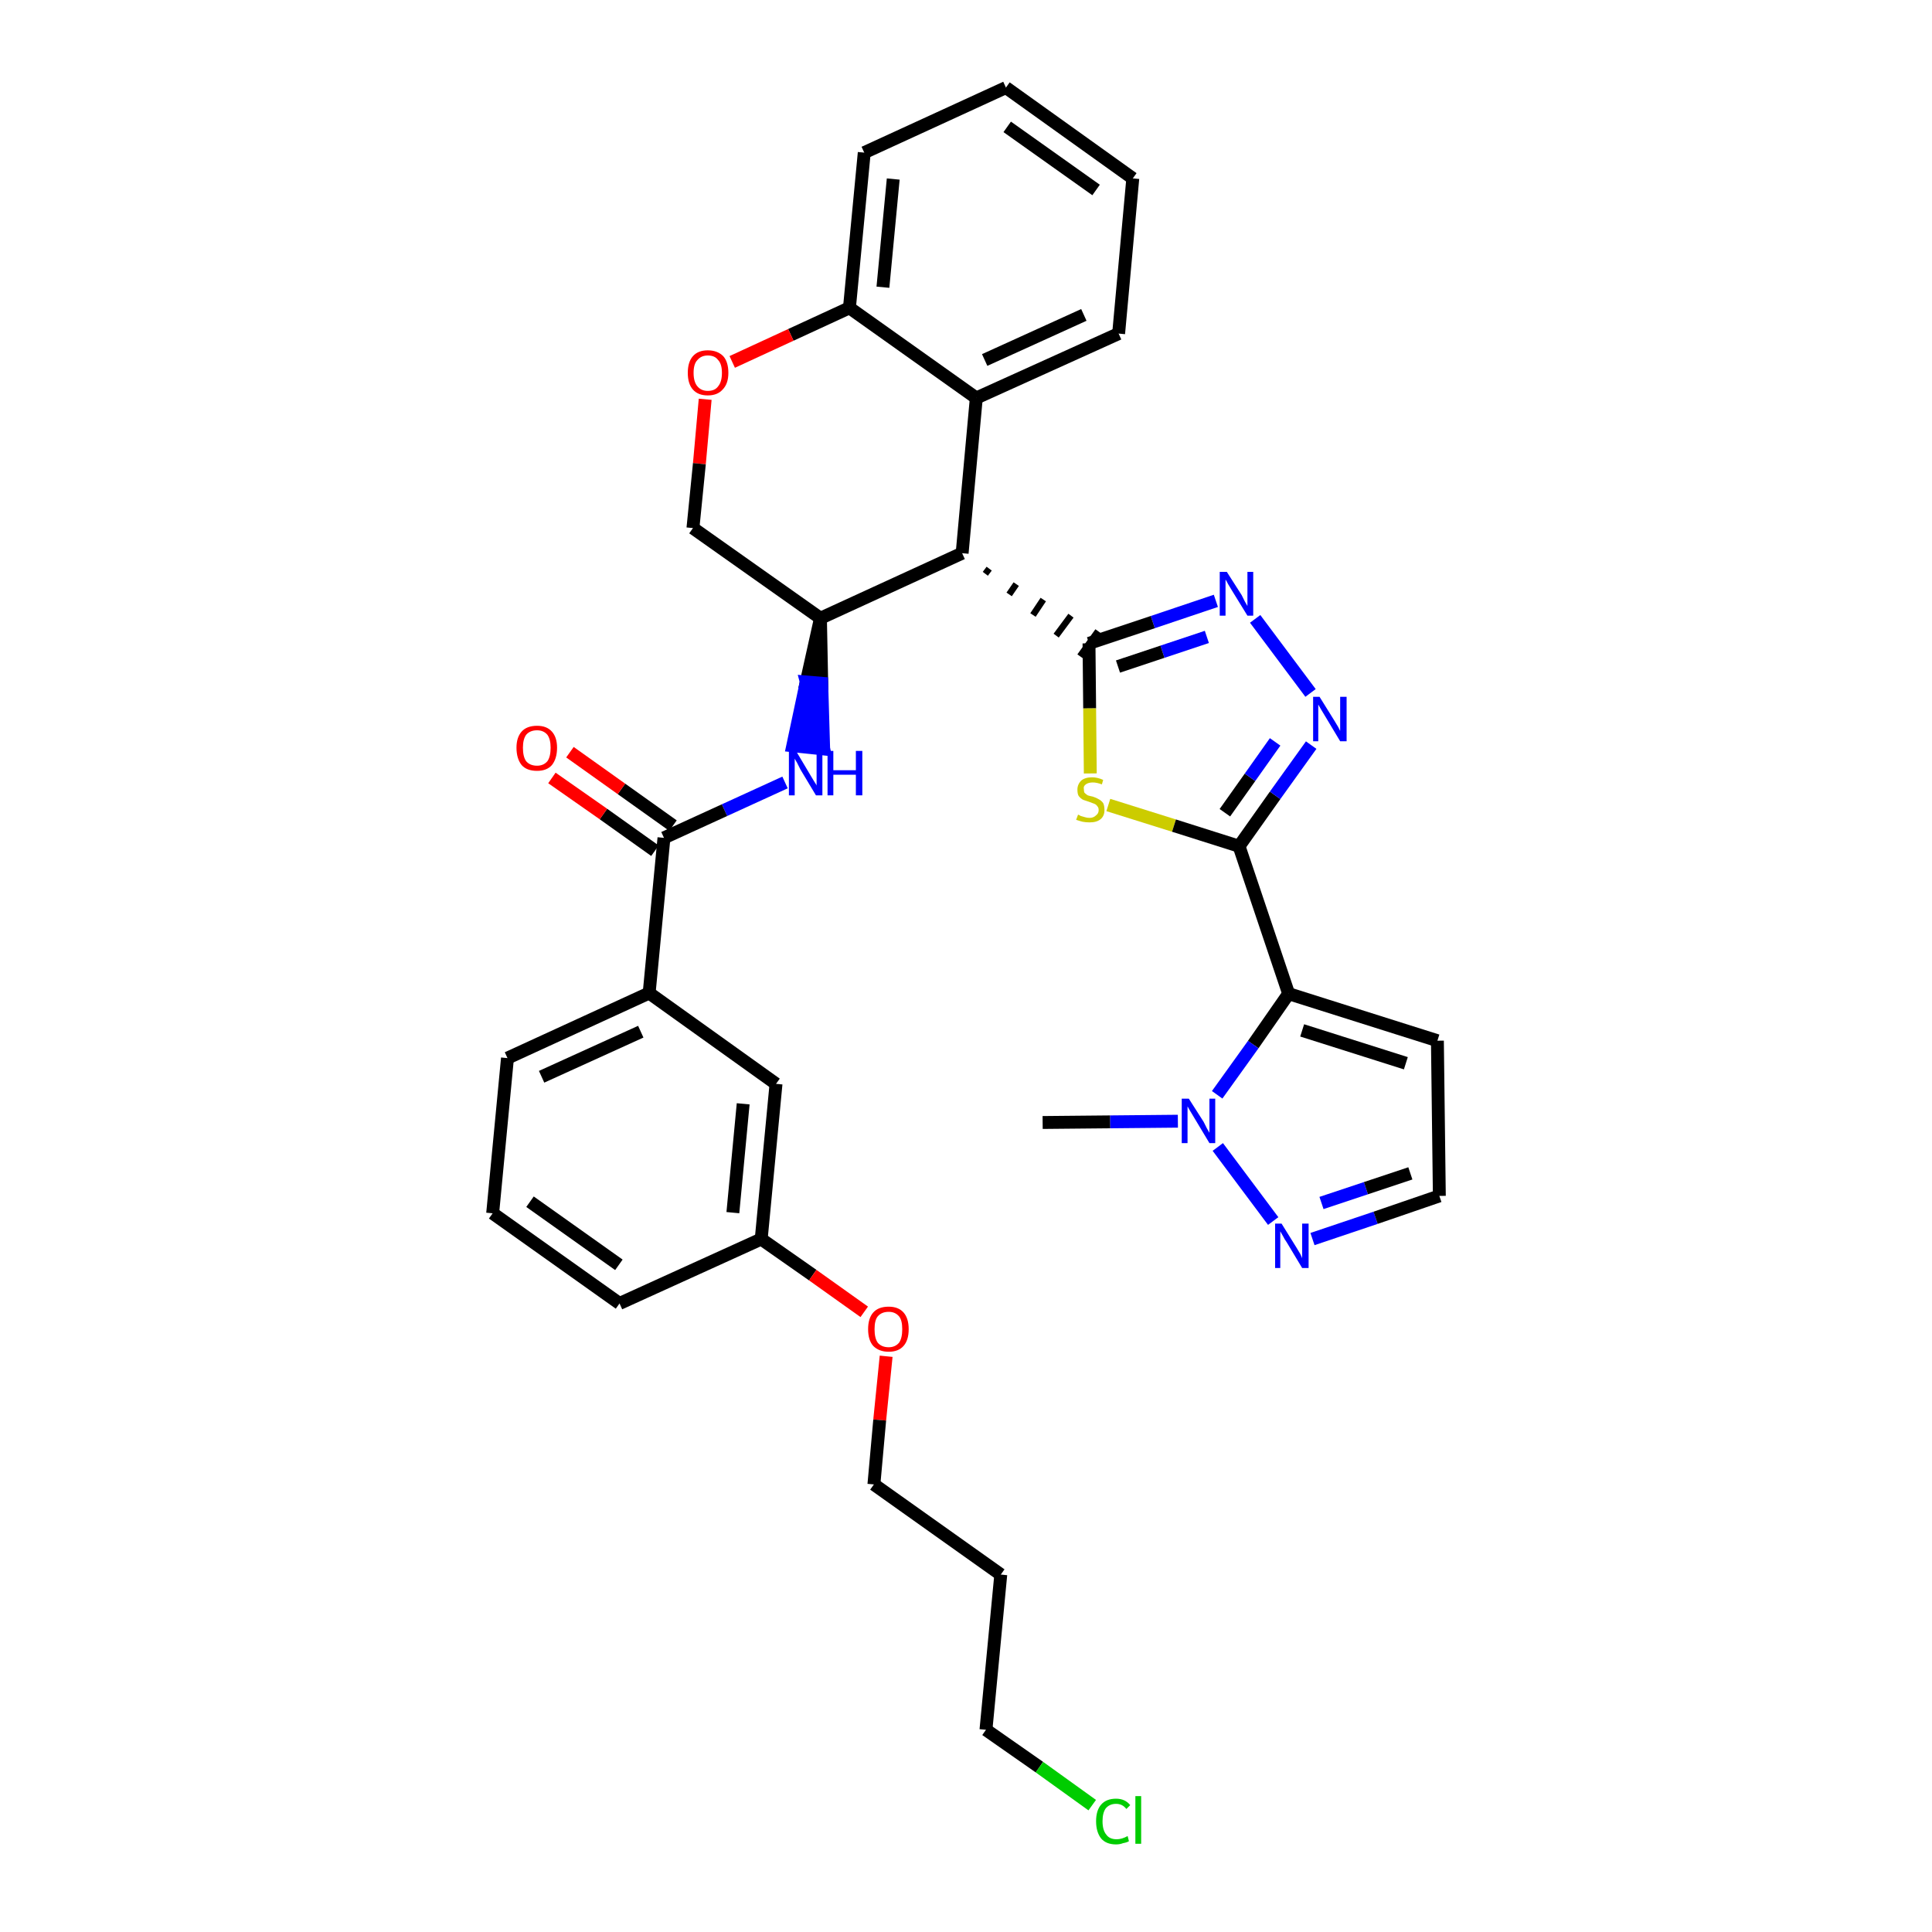 <?xml version='1.0' encoding='iso-8859-1'?>
<svg version='1.1' baseProfile='full'
              xmlns='http://www.w3.org/2000/svg'
                      xmlns:rdkit='http://www.rdkit.org/xml'
                      xmlns:xlink='http://www.w3.org/1999/xlink'
                  xml:space='preserve'
width='300px' height='300px' viewBox='0 0 300 300'>
<!-- END OF HEADER -->
<path class='bond-0 atom-0 atom-1' d='M 161.9,174.3 L 172.4,174.2' style='fill:none;fill-rule:evenodd;stroke:#000000;stroke-width:2.0px;stroke-linecap:butt;stroke-linejoin:miter;stroke-opacity:1' />
<path class='bond-0 atom-0 atom-1' d='M 172.4,174.2 L 182.9,174.1' style='fill:none;fill-rule:evenodd;stroke:#0000FF;stroke-width:2.0px;stroke-linecap:butt;stroke-linejoin:miter;stroke-opacity:1' />
<path class='bond-1 atom-1 atom-2' d='M 189.1,178.1 L 197.7,189.6' style='fill:none;fill-rule:evenodd;stroke:#0000FF;stroke-width:2.0px;stroke-linecap:butt;stroke-linejoin:miter;stroke-opacity:1' />
<path class='bond-34 atom-5 atom-1' d='M 200.1,154.3 L 194.6,162.2' style='fill:none;fill-rule:evenodd;stroke:#000000;stroke-width:2.0px;stroke-linecap:butt;stroke-linejoin:miter;stroke-opacity:1' />
<path class='bond-34 atom-5 atom-1' d='M 194.6,162.2 L 189.0,170.0' style='fill:none;fill-rule:evenodd;stroke:#0000FF;stroke-width:2.0px;stroke-linecap:butt;stroke-linejoin:miter;stroke-opacity:1' />
<path class='bond-2 atom-2 atom-3' d='M 203.8,192.4 L 213.6,189.1' style='fill:none;fill-rule:evenodd;stroke:#0000FF;stroke-width:2.0px;stroke-linecap:butt;stroke-linejoin:miter;stroke-opacity:1' />
<path class='bond-2 atom-2 atom-3' d='M 213.6,189.1 L 223.5,185.7' style='fill:none;fill-rule:evenodd;stroke:#000000;stroke-width:2.0px;stroke-linecap:butt;stroke-linejoin:miter;stroke-opacity:1' />
<path class='bond-2 atom-2 atom-3' d='M 205.2,186.8 L 212.1,184.5' style='fill:none;fill-rule:evenodd;stroke:#0000FF;stroke-width:2.0px;stroke-linecap:butt;stroke-linejoin:miter;stroke-opacity:1' />
<path class='bond-2 atom-2 atom-3' d='M 212.1,184.5 L 219.0,182.2' style='fill:none;fill-rule:evenodd;stroke:#000000;stroke-width:2.0px;stroke-linecap:butt;stroke-linejoin:miter;stroke-opacity:1' />
<path class='bond-3 atom-3 atom-4' d='M 223.5,185.7 L 223.2,161.6' style='fill:none;fill-rule:evenodd;stroke:#000000;stroke-width:2.0px;stroke-linecap:butt;stroke-linejoin:miter;stroke-opacity:1' />
<path class='bond-4 atom-4 atom-5' d='M 223.2,161.6 L 200.1,154.3' style='fill:none;fill-rule:evenodd;stroke:#000000;stroke-width:2.0px;stroke-linecap:butt;stroke-linejoin:miter;stroke-opacity:1' />
<path class='bond-4 atom-4 atom-5' d='M 218.3,165.1 L 202.2,160.0' style='fill:none;fill-rule:evenodd;stroke:#000000;stroke-width:2.0px;stroke-linecap:butt;stroke-linejoin:miter;stroke-opacity:1' />
<path class='bond-5 atom-5 atom-6' d='M 200.1,154.3 L 192.4,131.4' style='fill:none;fill-rule:evenodd;stroke:#000000;stroke-width:2.0px;stroke-linecap:butt;stroke-linejoin:miter;stroke-opacity:1' />
<path class='bond-6 atom-6 atom-7' d='M 192.4,131.4 L 198.0,123.5' style='fill:none;fill-rule:evenodd;stroke:#000000;stroke-width:2.0px;stroke-linecap:butt;stroke-linejoin:miter;stroke-opacity:1' />
<path class='bond-6 atom-6 atom-7' d='M 198.0,123.5 L 203.6,115.7' style='fill:none;fill-rule:evenodd;stroke:#0000FF;stroke-width:2.0px;stroke-linecap:butt;stroke-linejoin:miter;stroke-opacity:1' />
<path class='bond-6 atom-6 atom-7' d='M 190.2,126.2 L 194.1,120.7' style='fill:none;fill-rule:evenodd;stroke:#000000;stroke-width:2.0px;stroke-linecap:butt;stroke-linejoin:miter;stroke-opacity:1' />
<path class='bond-6 atom-6 atom-7' d='M 194.1,120.7 L 198.0,115.2' style='fill:none;fill-rule:evenodd;stroke:#0000FF;stroke-width:2.0px;stroke-linecap:butt;stroke-linejoin:miter;stroke-opacity:1' />
<path class='bond-35 atom-34 atom-6' d='M 172.1,125.0 L 182.3,128.2' style='fill:none;fill-rule:evenodd;stroke:#CCCC00;stroke-width:2.0px;stroke-linecap:butt;stroke-linejoin:miter;stroke-opacity:1' />
<path class='bond-35 atom-34 atom-6' d='M 182.3,128.2 L 192.4,131.4' style='fill:none;fill-rule:evenodd;stroke:#000000;stroke-width:2.0px;stroke-linecap:butt;stroke-linejoin:miter;stroke-opacity:1' />
<path class='bond-7 atom-7 atom-8' d='M 203.5,107.6 L 194.9,96.1' style='fill:none;fill-rule:evenodd;stroke:#0000FF;stroke-width:2.0px;stroke-linecap:butt;stroke-linejoin:miter;stroke-opacity:1' />
<path class='bond-8 atom-8 atom-9' d='M 188.8,93.3 L 179.0,96.6' style='fill:none;fill-rule:evenodd;stroke:#0000FF;stroke-width:2.0px;stroke-linecap:butt;stroke-linejoin:miter;stroke-opacity:1' />
<path class='bond-8 atom-8 atom-9' d='M 179.0,96.6 L 169.1,99.9' style='fill:none;fill-rule:evenodd;stroke:#000000;stroke-width:2.0px;stroke-linecap:butt;stroke-linejoin:miter;stroke-opacity:1' />
<path class='bond-8 atom-8 atom-9' d='M 187.4,98.9 L 180.5,101.2' style='fill:none;fill-rule:evenodd;stroke:#0000FF;stroke-width:2.0px;stroke-linecap:butt;stroke-linejoin:miter;stroke-opacity:1' />
<path class='bond-8 atom-8 atom-9' d='M 180.5,101.2 L 173.6,103.5' style='fill:none;fill-rule:evenodd;stroke:#000000;stroke-width:2.0px;stroke-linecap:butt;stroke-linejoin:miter;stroke-opacity:1' />
<path class='bond-9 atom-10 atom-9' d='M 153.0,89.1 L 153.6,88.3' style='fill:none;fill-rule:evenodd;stroke:#000000;stroke-width:1.0px;stroke-linecap:butt;stroke-linejoin:miter;stroke-opacity:1' />
<path class='bond-9 atom-10 atom-9' d='M 156.7,92.3 L 157.8,90.7' style='fill:none;fill-rule:evenodd;stroke:#000000;stroke-width:1.0px;stroke-linecap:butt;stroke-linejoin:miter;stroke-opacity:1' />
<path class='bond-9 atom-10 atom-9' d='M 160.4,95.5 L 162.0,93.1' style='fill:none;fill-rule:evenodd;stroke:#000000;stroke-width:1.0px;stroke-linecap:butt;stroke-linejoin:miter;stroke-opacity:1' />
<path class='bond-9 atom-10 atom-9' d='M 164.0,98.7 L 166.3,95.6' style='fill:none;fill-rule:evenodd;stroke:#000000;stroke-width:1.0px;stroke-linecap:butt;stroke-linejoin:miter;stroke-opacity:1' />
<path class='bond-9 atom-10 atom-9' d='M 167.7,101.9 L 170.5,98.0' style='fill:none;fill-rule:evenodd;stroke:#000000;stroke-width:1.0px;stroke-linecap:butt;stroke-linejoin:miter;stroke-opacity:1' />
<path class='bond-33 atom-9 atom-34' d='M 169.1,99.9 L 169.2,110.0' style='fill:none;fill-rule:evenodd;stroke:#000000;stroke-width:2.0px;stroke-linecap:butt;stroke-linejoin:miter;stroke-opacity:1' />
<path class='bond-33 atom-9 atom-34' d='M 169.2,110.0 L 169.3,120.1' style='fill:none;fill-rule:evenodd;stroke:#CCCC00;stroke-width:2.0px;stroke-linecap:butt;stroke-linejoin:miter;stroke-opacity:1' />
<path class='bond-10 atom-10 atom-11' d='M 149.4,85.9 L 151.6,61.8' style='fill:none;fill-rule:evenodd;stroke:#000000;stroke-width:2.0px;stroke-linecap:butt;stroke-linejoin:miter;stroke-opacity:1' />
<path class='bond-36 atom-19 atom-10' d='M 127.4,96.0 L 149.4,85.9' style='fill:none;fill-rule:evenodd;stroke:#000000;stroke-width:2.0px;stroke-linecap:butt;stroke-linejoin:miter;stroke-opacity:1' />
<path class='bond-11 atom-11 atom-12' d='M 151.6,61.8 L 173.7,51.8' style='fill:none;fill-rule:evenodd;stroke:#000000;stroke-width:2.0px;stroke-linecap:butt;stroke-linejoin:miter;stroke-opacity:1' />
<path class='bond-11 atom-11 atom-12' d='M 152.9,55.9 L 168.3,48.9' style='fill:none;fill-rule:evenodd;stroke:#000000;stroke-width:2.0px;stroke-linecap:butt;stroke-linejoin:miter;stroke-opacity:1' />
<path class='bond-38 atom-16 atom-11' d='M 131.9,47.8 L 151.6,61.8' style='fill:none;fill-rule:evenodd;stroke:#000000;stroke-width:2.0px;stroke-linecap:butt;stroke-linejoin:miter;stroke-opacity:1' />
<path class='bond-12 atom-12 atom-13' d='M 173.7,51.8 L 175.9,27.7' style='fill:none;fill-rule:evenodd;stroke:#000000;stroke-width:2.0px;stroke-linecap:butt;stroke-linejoin:miter;stroke-opacity:1' />
<path class='bond-13 atom-13 atom-14' d='M 175.9,27.7 L 156.2,13.6' style='fill:none;fill-rule:evenodd;stroke:#000000;stroke-width:2.0px;stroke-linecap:butt;stroke-linejoin:miter;stroke-opacity:1' />
<path class='bond-13 atom-13 atom-14' d='M 170.2,29.5 L 156.4,19.7' style='fill:none;fill-rule:evenodd;stroke:#000000;stroke-width:2.0px;stroke-linecap:butt;stroke-linejoin:miter;stroke-opacity:1' />
<path class='bond-14 atom-14 atom-15' d='M 156.2,13.6 L 134.2,23.7' style='fill:none;fill-rule:evenodd;stroke:#000000;stroke-width:2.0px;stroke-linecap:butt;stroke-linejoin:miter;stroke-opacity:1' />
<path class='bond-15 atom-15 atom-16' d='M 134.2,23.7 L 131.9,47.8' style='fill:none;fill-rule:evenodd;stroke:#000000;stroke-width:2.0px;stroke-linecap:butt;stroke-linejoin:miter;stroke-opacity:1' />
<path class='bond-15 atom-15 atom-16' d='M 138.7,27.8 L 137.1,44.6' style='fill:none;fill-rule:evenodd;stroke:#000000;stroke-width:2.0px;stroke-linecap:butt;stroke-linejoin:miter;stroke-opacity:1' />
<path class='bond-16 atom-16 atom-17' d='M 131.9,47.8 L 122.8,52.0' style='fill:none;fill-rule:evenodd;stroke:#000000;stroke-width:2.0px;stroke-linecap:butt;stroke-linejoin:miter;stroke-opacity:1' />
<path class='bond-16 atom-16 atom-17' d='M 122.8,52.0 L 113.7,56.2' style='fill:none;fill-rule:evenodd;stroke:#FF0000;stroke-width:2.0px;stroke-linecap:butt;stroke-linejoin:miter;stroke-opacity:1' />
<path class='bond-17 atom-17 atom-18' d='M 109.5,62.0 L 108.6,72.0' style='fill:none;fill-rule:evenodd;stroke:#FF0000;stroke-width:2.0px;stroke-linecap:butt;stroke-linejoin:miter;stroke-opacity:1' />
<path class='bond-17 atom-17 atom-18' d='M 108.6,72.0 L 107.6,82.0' style='fill:none;fill-rule:evenodd;stroke:#000000;stroke-width:2.0px;stroke-linecap:butt;stroke-linejoin:miter;stroke-opacity:1' />
<path class='bond-18 atom-18 atom-19' d='M 107.6,82.0 L 127.4,96.0' style='fill:none;fill-rule:evenodd;stroke:#000000;stroke-width:2.0px;stroke-linecap:butt;stroke-linejoin:miter;stroke-opacity:1' />
<path class='bond-19 atom-19 atom-20' d='M 127.4,96.0 L 125.2,105.9 L 127.6,106.1 Z' style='fill:#000000;fill-rule:evenodd;fill-opacity:1;stroke:#000000;stroke-width:2.0px;stroke-linecap:butt;stroke-linejoin:miter;stroke-opacity:1;' />
<path class='bond-19 atom-19 atom-20' d='M 125.2,105.9 L 127.9,116.3 L 123.1,115.8 Z' style='fill:#0000FF;fill-rule:evenodd;fill-opacity:1;stroke:#0000FF;stroke-width:2.0px;stroke-linecap:butt;stroke-linejoin:miter;stroke-opacity:1;' />
<path class='bond-19 atom-19 atom-20' d='M 125.2,105.9 L 127.6,106.1 L 127.9,116.3 Z' style='fill:#0000FF;fill-rule:evenodd;fill-opacity:1;stroke:#0000FF;stroke-width:2.0px;stroke-linecap:butt;stroke-linejoin:miter;stroke-opacity:1;' />
<path class='bond-20 atom-20 atom-21' d='M 121.9,121.5 L 112.5,125.8' style='fill:none;fill-rule:evenodd;stroke:#0000FF;stroke-width:2.0px;stroke-linecap:butt;stroke-linejoin:miter;stroke-opacity:1' />
<path class='bond-20 atom-20 atom-21' d='M 112.5,125.8 L 103.1,130.1' style='fill:none;fill-rule:evenodd;stroke:#000000;stroke-width:2.0px;stroke-linecap:butt;stroke-linejoin:miter;stroke-opacity:1' />
<path class='bond-21 atom-21 atom-22' d='M 104.5,128.2 L 96.5,122.5' style='fill:none;fill-rule:evenodd;stroke:#000000;stroke-width:2.0px;stroke-linecap:butt;stroke-linejoin:miter;stroke-opacity:1' />
<path class='bond-21 atom-21 atom-22' d='M 96.5,122.5 L 88.5,116.8' style='fill:none;fill-rule:evenodd;stroke:#FF0000;stroke-width:2.0px;stroke-linecap:butt;stroke-linejoin:miter;stroke-opacity:1' />
<path class='bond-21 atom-21 atom-22' d='M 101.7,132.1 L 93.7,126.4' style='fill:none;fill-rule:evenodd;stroke:#000000;stroke-width:2.0px;stroke-linecap:butt;stroke-linejoin:miter;stroke-opacity:1' />
<path class='bond-21 atom-21 atom-22' d='M 93.7,126.4 L 85.7,120.8' style='fill:none;fill-rule:evenodd;stroke:#FF0000;stroke-width:2.0px;stroke-linecap:butt;stroke-linejoin:miter;stroke-opacity:1' />
<path class='bond-22 atom-21 atom-23' d='M 103.1,130.1 L 100.8,154.2' style='fill:none;fill-rule:evenodd;stroke:#000000;stroke-width:2.0px;stroke-linecap:butt;stroke-linejoin:miter;stroke-opacity:1' />
<path class='bond-23 atom-23 atom-24' d='M 100.8,154.2 L 78.8,164.3' style='fill:none;fill-rule:evenodd;stroke:#000000;stroke-width:2.0px;stroke-linecap:butt;stroke-linejoin:miter;stroke-opacity:1' />
<path class='bond-23 atom-23 atom-24' d='M 99.5,160.2 L 84.1,167.2' style='fill:none;fill-rule:evenodd;stroke:#000000;stroke-width:2.0px;stroke-linecap:butt;stroke-linejoin:miter;stroke-opacity:1' />
<path class='bond-37 atom-33 atom-23' d='M 120.5,168.3 L 100.8,154.2' style='fill:none;fill-rule:evenodd;stroke:#000000;stroke-width:2.0px;stroke-linecap:butt;stroke-linejoin:miter;stroke-opacity:1' />
<path class='bond-24 atom-24 atom-25' d='M 78.8,164.3 L 76.5,188.4' style='fill:none;fill-rule:evenodd;stroke:#000000;stroke-width:2.0px;stroke-linecap:butt;stroke-linejoin:miter;stroke-opacity:1' />
<path class='bond-25 atom-25 atom-26' d='M 76.5,188.4 L 96.2,202.4' style='fill:none;fill-rule:evenodd;stroke:#000000;stroke-width:2.0px;stroke-linecap:butt;stroke-linejoin:miter;stroke-opacity:1' />
<path class='bond-25 atom-25 atom-26' d='M 82.3,186.6 L 96.1,196.4' style='fill:none;fill-rule:evenodd;stroke:#000000;stroke-width:2.0px;stroke-linecap:butt;stroke-linejoin:miter;stroke-opacity:1' />
<path class='bond-26 atom-26 atom-27' d='M 96.2,202.4 L 118.2,192.4' style='fill:none;fill-rule:evenodd;stroke:#000000;stroke-width:2.0px;stroke-linecap:butt;stroke-linejoin:miter;stroke-opacity:1' />
<path class='bond-27 atom-27 atom-28' d='M 118.2,192.4 L 126.2,198.0' style='fill:none;fill-rule:evenodd;stroke:#000000;stroke-width:2.0px;stroke-linecap:butt;stroke-linejoin:miter;stroke-opacity:1' />
<path class='bond-27 atom-27 atom-28' d='M 126.2,198.0 L 134.2,203.7' style='fill:none;fill-rule:evenodd;stroke:#FF0000;stroke-width:2.0px;stroke-linecap:butt;stroke-linejoin:miter;stroke-opacity:1' />
<path class='bond-32 atom-27 atom-33' d='M 118.2,192.4 L 120.5,168.3' style='fill:none;fill-rule:evenodd;stroke:#000000;stroke-width:2.0px;stroke-linecap:butt;stroke-linejoin:miter;stroke-opacity:1' />
<path class='bond-32 atom-27 atom-33' d='M 113.8,188.3 L 115.4,171.4' style='fill:none;fill-rule:evenodd;stroke:#000000;stroke-width:2.0px;stroke-linecap:butt;stroke-linejoin:miter;stroke-opacity:1' />
<path class='bond-28 atom-28 atom-29' d='M 137.6,210.6 L 136.6,220.5' style='fill:none;fill-rule:evenodd;stroke:#FF0000;stroke-width:2.0px;stroke-linecap:butt;stroke-linejoin:miter;stroke-opacity:1' />
<path class='bond-28 atom-28 atom-29' d='M 136.6,220.5 L 135.7,230.5' style='fill:none;fill-rule:evenodd;stroke:#000000;stroke-width:2.0px;stroke-linecap:butt;stroke-linejoin:miter;stroke-opacity:1' />
<path class='bond-29 atom-29 atom-30' d='M 135.7,230.5 L 155.4,244.5' style='fill:none;fill-rule:evenodd;stroke:#000000;stroke-width:2.0px;stroke-linecap:butt;stroke-linejoin:miter;stroke-opacity:1' />
<path class='bond-30 atom-30 atom-31' d='M 155.4,244.5 L 153.1,268.6' style='fill:none;fill-rule:evenodd;stroke:#000000;stroke-width:2.0px;stroke-linecap:butt;stroke-linejoin:miter;stroke-opacity:1' />
<path class='bond-31 atom-31 atom-32' d='M 153.1,268.6 L 161.4,274.4' style='fill:none;fill-rule:evenodd;stroke:#000000;stroke-width:2.0px;stroke-linecap:butt;stroke-linejoin:miter;stroke-opacity:1' />
<path class='bond-31 atom-31 atom-32' d='M 161.4,274.4 L 169.6,280.3' style='fill:none;fill-rule:evenodd;stroke:#00CC00;stroke-width:2.0px;stroke-linecap:butt;stroke-linejoin:miter;stroke-opacity:1' />
<path  class='atom-1' d='M 184.6 170.6
L 186.9 174.2
Q 187.1 174.6, 187.4 175.2
Q 187.8 175.9, 187.8 175.9
L 187.8 170.6
L 188.7 170.6
L 188.7 177.5
L 187.8 177.5
L 185.4 173.5
Q 185.1 173.0, 184.8 172.5
Q 184.5 172.0, 184.4 171.8
L 184.4 177.5
L 183.5 177.5
L 183.5 170.6
L 184.6 170.6
' fill='#0000FF'/>
<path  class='atom-2' d='M 199.0 190.0
L 201.3 193.7
Q 201.5 194.0, 201.9 194.7
Q 202.2 195.3, 202.2 195.4
L 202.2 190.0
L 203.2 190.0
L 203.2 196.9
L 202.2 196.9
L 199.8 192.9
Q 199.5 192.5, 199.2 191.9
Q 198.9 191.4, 198.8 191.2
L 198.8 196.9
L 198.0 196.9
L 198.0 190.0
L 199.0 190.0
' fill='#0000FF'/>
<path  class='atom-7' d='M 204.9 108.2
L 207.2 111.9
Q 207.4 112.2, 207.8 112.9
Q 208.1 113.5, 208.1 113.5
L 208.1 108.2
L 209.1 108.2
L 209.1 115.1
L 208.1 115.1
L 205.7 111.1
Q 205.4 110.6, 205.1 110.1
Q 204.8 109.6, 204.7 109.4
L 204.7 115.1
L 203.9 115.1
L 203.9 108.2
L 204.9 108.2
' fill='#0000FF'/>
<path  class='atom-8' d='M 190.5 88.8
L 192.8 92.4
Q 193.0 92.8, 193.3 93.4
Q 193.7 94.1, 193.7 94.1
L 193.7 88.8
L 194.6 88.8
L 194.6 95.6
L 193.7 95.6
L 191.3 91.7
Q 191.0 91.2, 190.7 90.7
Q 190.4 90.1, 190.3 90.0
L 190.3 95.6
L 189.4 95.6
L 189.4 88.8
L 190.5 88.8
' fill='#0000FF'/>
<path  class='atom-17' d='M 106.8 57.9
Q 106.8 56.2, 107.6 55.3
Q 108.4 54.4, 109.9 54.4
Q 111.4 54.4, 112.3 55.3
Q 113.1 56.2, 113.1 57.9
Q 113.1 59.6, 112.2 60.5
Q 111.4 61.4, 109.9 61.4
Q 108.4 61.4, 107.6 60.5
Q 106.8 59.6, 106.8 57.9
M 109.9 60.7
Q 111.0 60.7, 111.5 60.0
Q 112.1 59.3, 112.1 57.9
Q 112.1 56.5, 111.5 55.9
Q 111.0 55.2, 109.9 55.2
Q 108.9 55.2, 108.3 55.9
Q 107.7 56.5, 107.7 57.9
Q 107.7 59.3, 108.3 60.0
Q 108.9 60.7, 109.9 60.7
' fill='#FF0000'/>
<path  class='atom-20' d='M 123.6 116.6
L 125.8 120.3
Q 126.0 120.6, 126.4 121.3
Q 126.8 121.9, 126.8 122.0
L 126.8 116.6
L 127.7 116.6
L 127.7 123.5
L 126.7 123.5
L 124.3 119.5
Q 124.1 119.1, 123.8 118.5
Q 123.5 118.0, 123.4 117.8
L 123.4 123.5
L 122.5 123.5
L 122.5 116.6
L 123.6 116.6
' fill='#0000FF'/>
<path  class='atom-20' d='M 128.5 116.6
L 129.4 116.6
L 129.4 119.6
L 132.9 119.6
L 132.9 116.6
L 133.9 116.6
L 133.9 123.5
L 132.9 123.5
L 132.9 120.3
L 129.4 120.3
L 129.4 123.5
L 128.5 123.5
L 128.5 116.6
' fill='#0000FF'/>
<path  class='atom-22' d='M 80.2 116.1
Q 80.2 114.5, 81.0 113.6
Q 81.8 112.7, 83.4 112.7
Q 84.9 112.7, 85.7 113.6
Q 86.5 114.5, 86.5 116.1
Q 86.5 117.8, 85.7 118.8
Q 84.9 119.7, 83.4 119.7
Q 81.8 119.7, 81.0 118.8
Q 80.2 117.8, 80.2 116.1
M 83.4 118.9
Q 84.4 118.9, 85.0 118.2
Q 85.5 117.5, 85.5 116.1
Q 85.5 114.8, 85.0 114.1
Q 84.4 113.4, 83.4 113.4
Q 82.3 113.4, 81.7 114.1
Q 81.2 114.8, 81.2 116.1
Q 81.2 117.5, 81.7 118.2
Q 82.3 118.9, 83.4 118.9
' fill='#FF0000'/>
<path  class='atom-28' d='M 134.8 206.4
Q 134.8 204.7, 135.6 203.8
Q 136.4 202.9, 138.0 202.9
Q 139.5 202.9, 140.3 203.8
Q 141.1 204.7, 141.1 206.4
Q 141.1 208.1, 140.3 209.0
Q 139.5 209.9, 138.0 209.9
Q 136.5 209.9, 135.6 209.0
Q 134.8 208.1, 134.8 206.4
M 138.0 209.2
Q 139.0 209.2, 139.6 208.5
Q 140.1 207.8, 140.1 206.4
Q 140.1 205.0, 139.6 204.4
Q 139.0 203.7, 138.0 203.7
Q 136.9 203.7, 136.3 204.4
Q 135.8 205.0, 135.8 206.4
Q 135.8 207.8, 136.3 208.5
Q 136.9 209.2, 138.0 209.2
' fill='#FF0000'/>
<path  class='atom-32' d='M 170.2 282.8
Q 170.2 281.1, 171.0 280.2
Q 171.8 279.3, 173.3 279.3
Q 174.7 279.3, 175.5 280.3
L 174.9 280.9
Q 174.3 280.1, 173.3 280.1
Q 172.3 280.1, 171.7 280.8
Q 171.2 281.5, 171.2 282.8
Q 171.2 284.2, 171.8 284.9
Q 172.3 285.6, 173.4 285.6
Q 174.2 285.6, 175.1 285.1
L 175.3 285.9
Q 175.0 286.1, 174.4 286.2
Q 173.9 286.4, 173.3 286.4
Q 171.8 286.4, 171.0 285.5
Q 170.2 284.5, 170.2 282.8
' fill='#00CC00'/>
<path  class='atom-32' d='M 176.3 278.9
L 177.2 278.9
L 177.2 286.3
L 176.3 286.3
L 176.3 278.9
' fill='#00CC00'/>
<path  class='atom-34' d='M 167.4 126.5
Q 167.5 126.5, 167.8 126.7
Q 168.1 126.8, 168.5 126.9
Q 168.8 127.0, 169.2 127.0
Q 169.8 127.0, 170.2 126.6
Q 170.6 126.3, 170.6 125.8
Q 170.6 125.4, 170.4 125.2
Q 170.2 124.9, 169.9 124.8
Q 169.6 124.7, 169.1 124.5
Q 168.5 124.3, 168.2 124.2
Q 167.8 124.0, 167.5 123.6
Q 167.3 123.3, 167.3 122.6
Q 167.3 121.8, 167.9 121.2
Q 168.5 120.7, 169.6 120.7
Q 170.4 120.7, 171.3 121.1
L 171.1 121.8
Q 170.3 121.5, 169.7 121.5
Q 169.0 121.5, 168.6 121.8
Q 168.2 122.1, 168.3 122.5
Q 168.3 122.9, 168.4 123.1
Q 168.6 123.3, 168.9 123.5
Q 169.2 123.6, 169.7 123.7
Q 170.3 123.9, 170.6 124.1
Q 171.0 124.3, 171.3 124.7
Q 171.5 125.1, 171.5 125.8
Q 171.5 126.7, 170.9 127.2
Q 170.3 127.7, 169.2 127.7
Q 168.6 127.7, 168.1 127.6
Q 167.7 127.5, 167.1 127.3
L 167.4 126.5
' fill='#CCCC00'/>
</svg>
